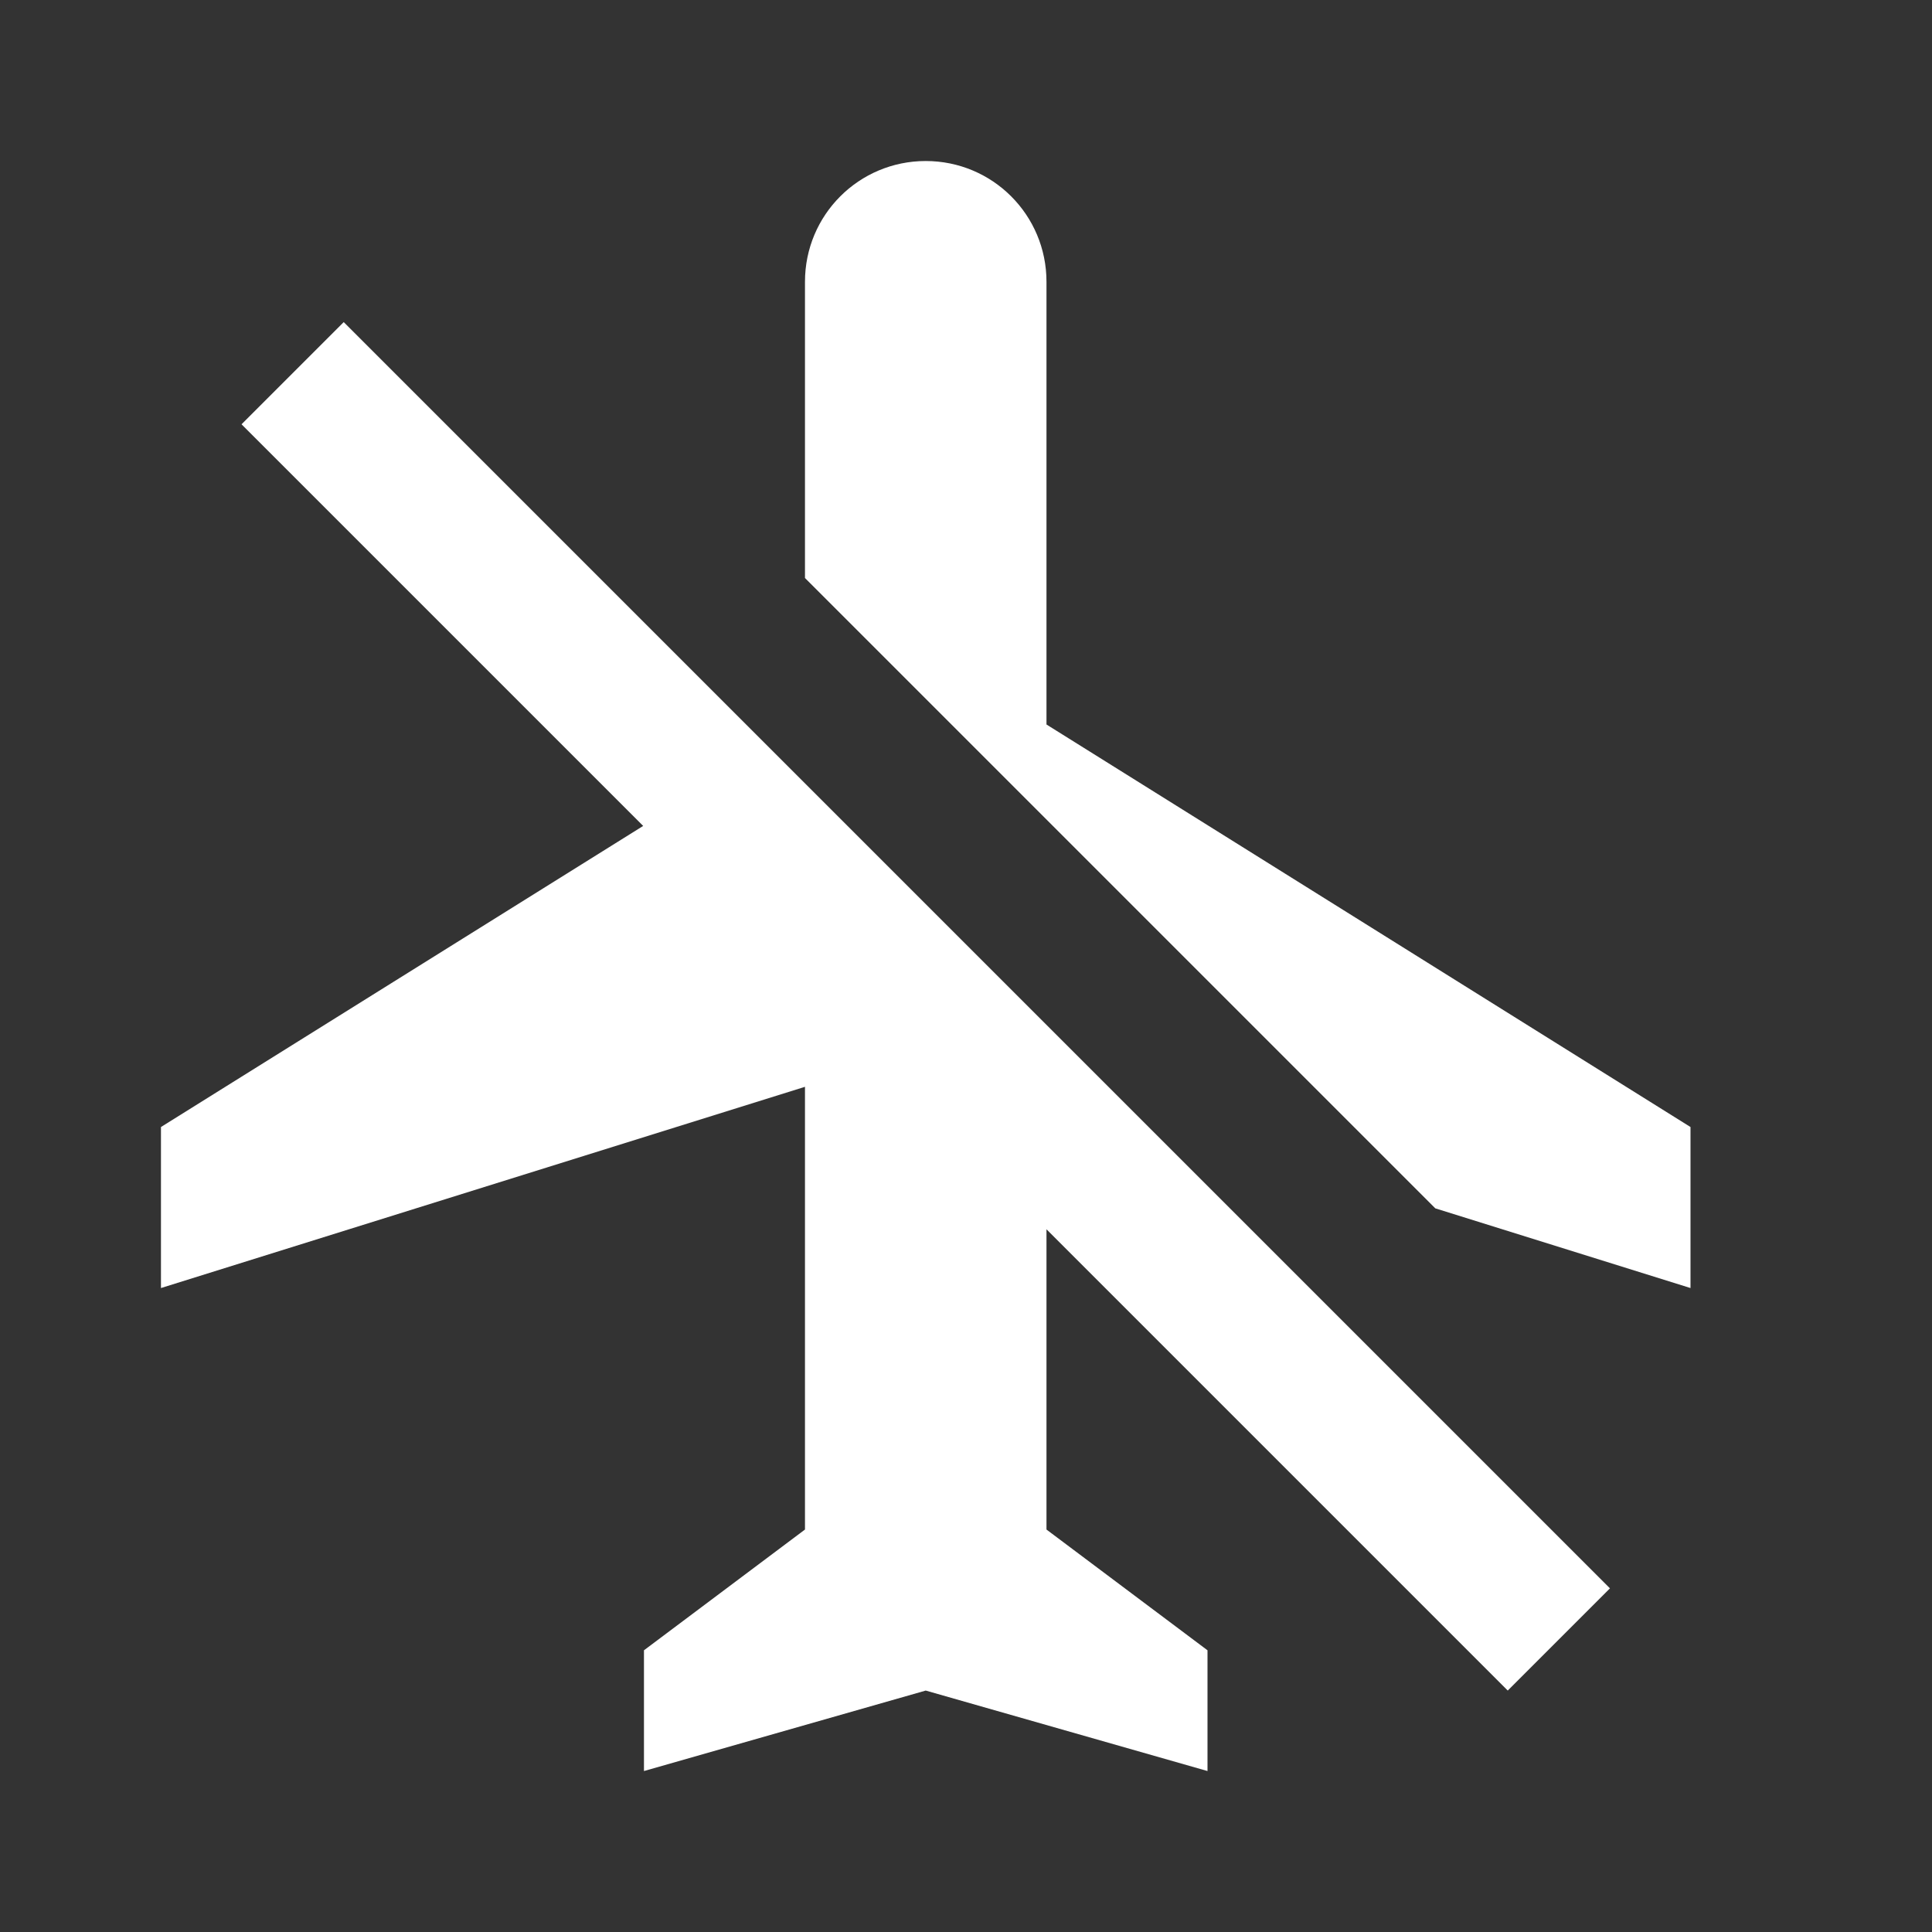 <!-- Generated by IcoMoon.io -->
<svg version="1.1" xmlns="http://www.w3.org/2000/svg" width="32" height="32" viewBox="0 0 32 32">
<rect x="0" y="0" width="32" height="32" fill="#333333" stroke="none"/>
<title>mt-airplanemode_inactive</title>
<path fill="#fff" d="M17.333 12v-7.333c0-1.107-0.893-2-2-2s-2 0.893-2 2v4.907l10.44 10.44 4.227 1.32v-2.667l-10.667-6.667zM4 7.027l6.653 6.653-7.987 4.987v2.667l10.667-3.333v7.333l-2.667 2v2l4.667-1.333 4.667 1.333v-2l-2.667-2v-4.973l7.64 7.64 1.693-1.693-20.973-20.973-1.693 1.693z"></path>
</svg>
